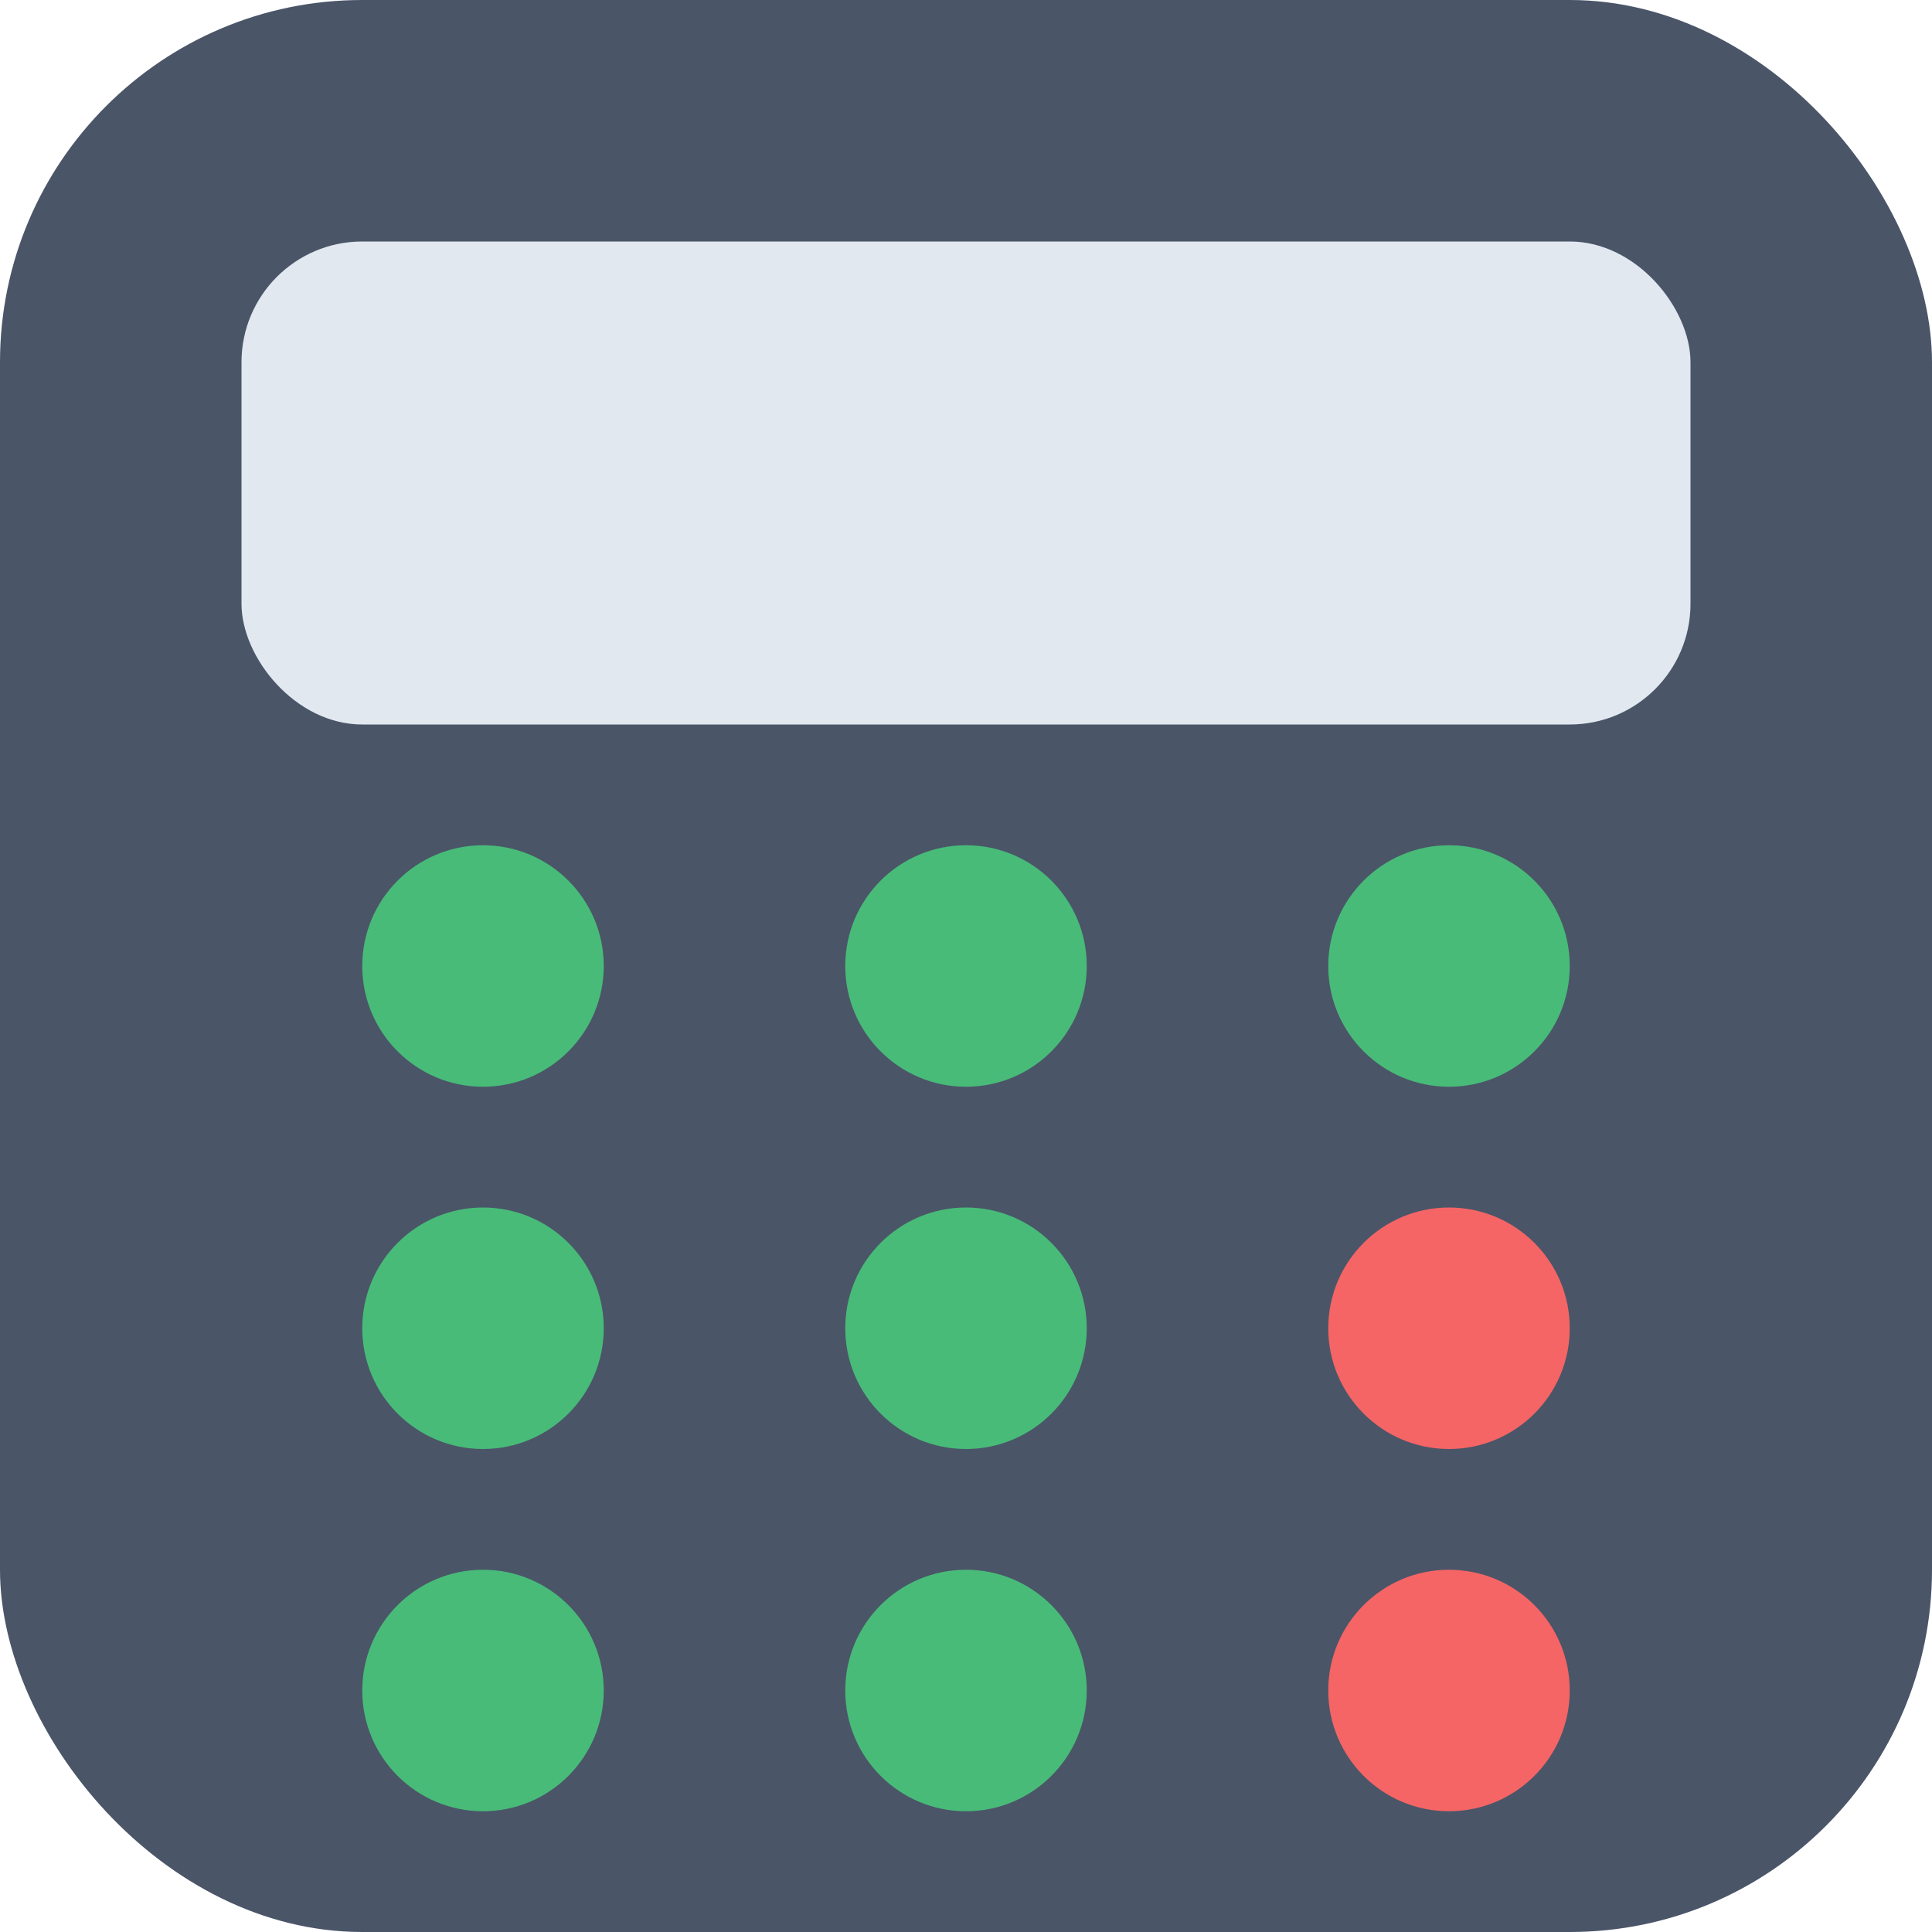 <?xml version="1.0" encoding="UTF-8"?>
<svg width="32" height="32" viewBox="0 0 32 32" fill="none" xmlns="http://www.w3.org/2000/svg">
  <!-- Fondo de la calculadora -->
  <rect width="32" height="32" rx="6" fill="#4A5568"/>
  
  <!-- Pantalla -->
  <rect x="4" y="4" width="24" height="8" rx="2" fill="#E2E8F0"/>
  
  <!-- Botones -->
  <circle cx="8" cy="16" r="2" fill="#48BB78"/>
  <circle cx="16" cy="16" r="2" fill="#48BB78"/>
  <circle cx="24" cy="16" r="2" fill="#48BB78"/>
  
  <circle cx="8" cy="22" r="2" fill="#48BB78"/>
  <circle cx="16" cy="22" r="2" fill="#48BB78"/>
  <circle cx="24" cy="22" r="2" fill="#F56565"/>
  
  <circle cx="8" cy="28" r="2" fill="#48BB78"/>
  <circle cx="16" cy="28" r="2" fill="#48BB78"/>
  <circle cx="24" cy="28" r="2" fill="#F56565"/>
</svg> 